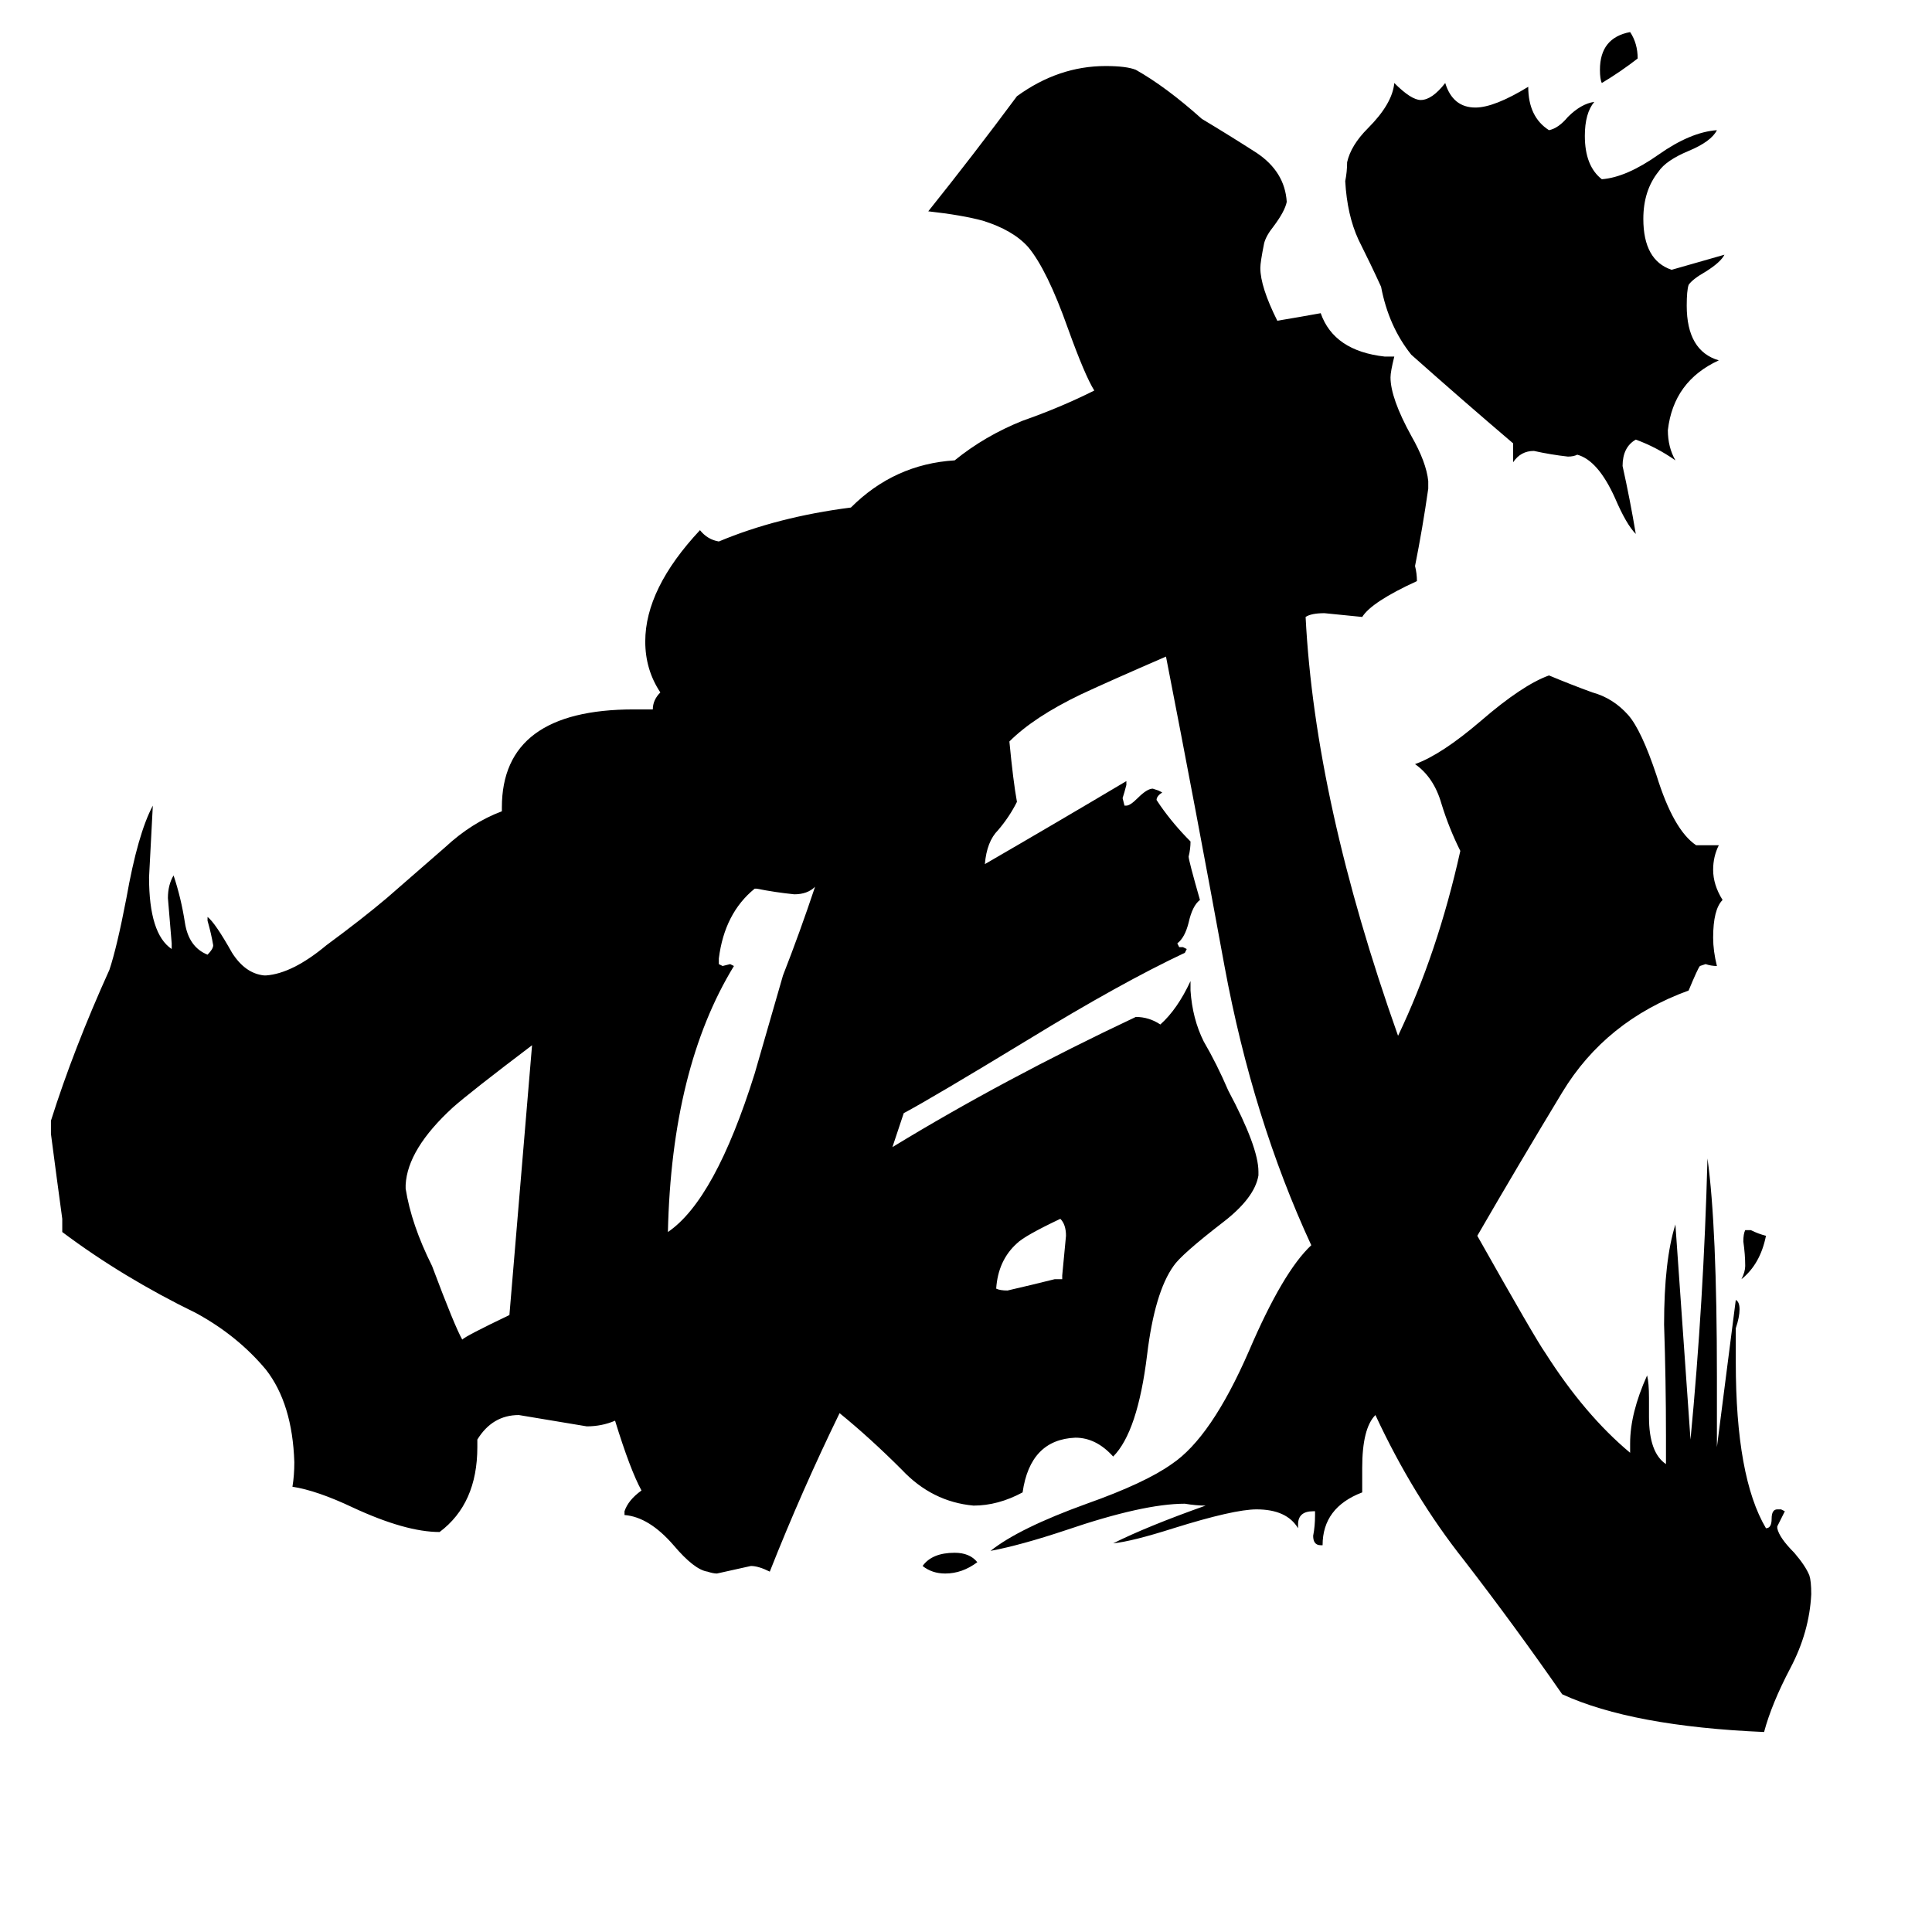 <svg xmlns="http://www.w3.org/2000/svg" viewBox="0 -800 1024 1024">
	<path fill="#000000" d="M925 -148H928Q932 -146 936 -145Q933 -130 923 -122Q925 -126 925 -129Q925 -135 924 -142Q924 -146 925 -148ZM518 28Q510 34 501 34Q494 34 489 30Q494 23 506 23Q514 23 518 28ZM868 -769Q859 -762 849 -756Q848 -758 848 -763Q848 -780 864 -783Q868 -777 868 -769ZM563 -122V-124Q564 -134 565 -145Q565 -151 562 -154Q543 -145 539 -141Q529 -132 528 -117Q530 -116 534 -116Q547 -119 559 -122ZM400 -231L415 -283Q424 -306 432 -330Q428 -326 421 -326Q411 -327 401 -329H400Q384 -316 381 -292V-289L383 -288L387 -289L389 -288Q356 -234 354 -147Q379 -164 400 -231ZM215 -172V-170Q218 -151 229 -129Q241 -97 245 -90Q247 -92 270 -103Q276 -174 282 -246Q249 -221 240 -213Q216 -191 215 -172ZM802 -555V-565Q775 -588 748 -612Q736 -627 732 -648Q727 -659 720 -673Q714 -686 713 -704Q714 -709 714 -714Q716 -723 725 -732Q738 -745 739 -756Q748 -747 753 -747Q759 -747 766 -756Q770 -743 782 -743Q792 -743 810 -754Q810 -738 821 -731Q826 -732 831 -738Q838 -745 845 -746Q840 -740 840 -728Q840 -712 849 -705Q862 -706 879 -718Q896 -730 910 -731Q907 -725 895 -720Q883 -715 879 -709Q871 -699 871 -684Q871 -662 886 -657Q900 -661 914 -665Q912 -661 904 -656Q897 -652 895 -649Q894 -646 894 -638Q894 -614 911 -609Q887 -598 884 -572Q884 -563 888 -556Q878 -563 867 -567Q860 -563 860 -553Q864 -535 867 -517Q862 -522 856 -536Q847 -556 836 -559Q834 -558 831 -558Q822 -559 813 -561Q806 -561 802 -555ZM942 9V10Q943 15 951 23Q957 30 959 35Q960 38 960 45Q959 65 949 84Q939 103 935 118Q865 115 828 98Q803 62 776 27Q749 -7 729 -50Q722 -43 722 -22V-9Q701 -1 701 19H700Q696 19 696 14Q697 9 697 3V1H696Q688 1 688 8V10Q682 0 666 0Q654 0 622 10Q600 17 590 18Q608 9 639 -2Q634 -2 628 -3Q606 -3 565 11Q541 19 525 22Q540 10 576 -3Q607 -14 621 -24Q642 -38 662 -84Q680 -126 695 -140Q664 -207 649 -288Q634 -370 618 -452Q588 -439 573 -432Q548 -420 535 -407Q537 -386 539 -375Q535 -367 529 -360Q523 -354 522 -342Q560 -364 597 -386V-384Q596 -380 595 -377L596 -373H597Q599 -373 603 -377Q608 -382 611 -382L614 -381L616 -380Q613 -378 613 -376L615 -373Q622 -363 631 -354Q631 -350 630 -346Q630 -344 636 -323Q632 -320 630 -311Q628 -303 624 -300L625 -298H627L629 -297L628 -295Q594 -279 545 -249Q494 -218 479 -210Q476 -201 473 -192Q532 -228 602 -261Q609 -261 615 -257Q624 -265 631 -280V-275Q632 -260 638 -248Q645 -236 651 -222Q667 -192 667 -179V-177Q665 -165 648 -152Q626 -135 622 -129Q612 -115 608 -82Q603 -41 590 -28Q581 -38 570 -38Q546 -37 542 -9Q529 -2 516 -2Q494 -4 478 -21Q461 -38 445 -51Q425 -10 408 33Q402 30 398 30Q389 32 380 34Q378 34 375 33Q368 32 357 19Q344 4 331 3V1Q333 -5 340 -10Q334 -21 326 -47Q319 -44 311 -44Q293 -47 275 -50Q261 -50 253 -37V-33Q253 -3 233 12Q215 12 187 -1Q168 -10 155 -12Q156 -18 156 -25Q155 -56 141 -74Q126 -92 104 -104Q65 -123 33 -147V-154Q30 -176 27 -199V-206Q39 -244 58 -286Q62 -298 67 -324Q73 -358 81 -373Q80 -354 79 -335Q79 -305 91 -297V-300Q90 -312 89 -324Q89 -331 92 -336Q96 -324 98 -311Q100 -298 110 -294Q113 -297 113 -299Q112 -305 110 -312V-314Q114 -311 123 -295Q130 -284 140 -283H141Q155 -284 173 -299Q192 -313 205 -324Q221 -338 236 -351Q250 -364 266 -370V-372Q266 -424 336 -424H346Q346 -429 350 -433Q342 -445 342 -460Q342 -488 371 -519Q375 -514 381 -513Q412 -526 451 -531Q474 -554 506 -556Q522 -569 542 -577Q562 -584 580 -593Q575 -601 566 -626Q555 -657 545 -669Q537 -678 521 -683Q510 -686 492 -688Q516 -718 539 -749Q561 -765 586 -765Q597 -765 602 -763Q618 -754 637 -737Q652 -728 666 -719Q681 -709 682 -693Q681 -688 675 -680Q671 -675 670 -671Q668 -661 668 -658Q668 -648 677 -630Q689 -632 700 -634Q707 -614 734 -611H739Q737 -603 737 -600Q737 -589 748 -569Q756 -555 757 -545V-541Q754 -520 750 -500Q751 -496 751 -492Q727 -481 722 -473Q712 -474 702 -475Q695 -475 692 -473Q697 -375 741 -251Q762 -295 774 -349Q768 -361 764 -374Q760 -388 750 -395Q764 -400 785 -418Q807 -437 821 -442Q833 -437 844 -433Q855 -430 863 -421Q870 -413 878 -389Q887 -360 899 -352H911Q908 -346 908 -339Q908 -331 913 -323Q908 -318 908 -303Q908 -296 910 -288Q907 -288 904 -289L901 -288Q900 -287 895 -275Q851 -259 828 -221Q805 -183 783 -145Q814 -90 819 -83Q840 -50 864 -30V-35Q864 -51 873 -71Q874 -67 874 -59V-49Q874 -30 883 -24V-39Q883 -68 882 -98Q882 -132 888 -151Q892 -94 896 -37Q903 -110 905 -186Q910 -150 910 -70V-33Q915 -72 920 -111Q922 -110 922 -106Q922 -102 920 -96V-78Q920 -17 936 10Q939 10 939 5Q939 0 942 0H944L946 1Q944 5 942 9Z"/>
</svg>